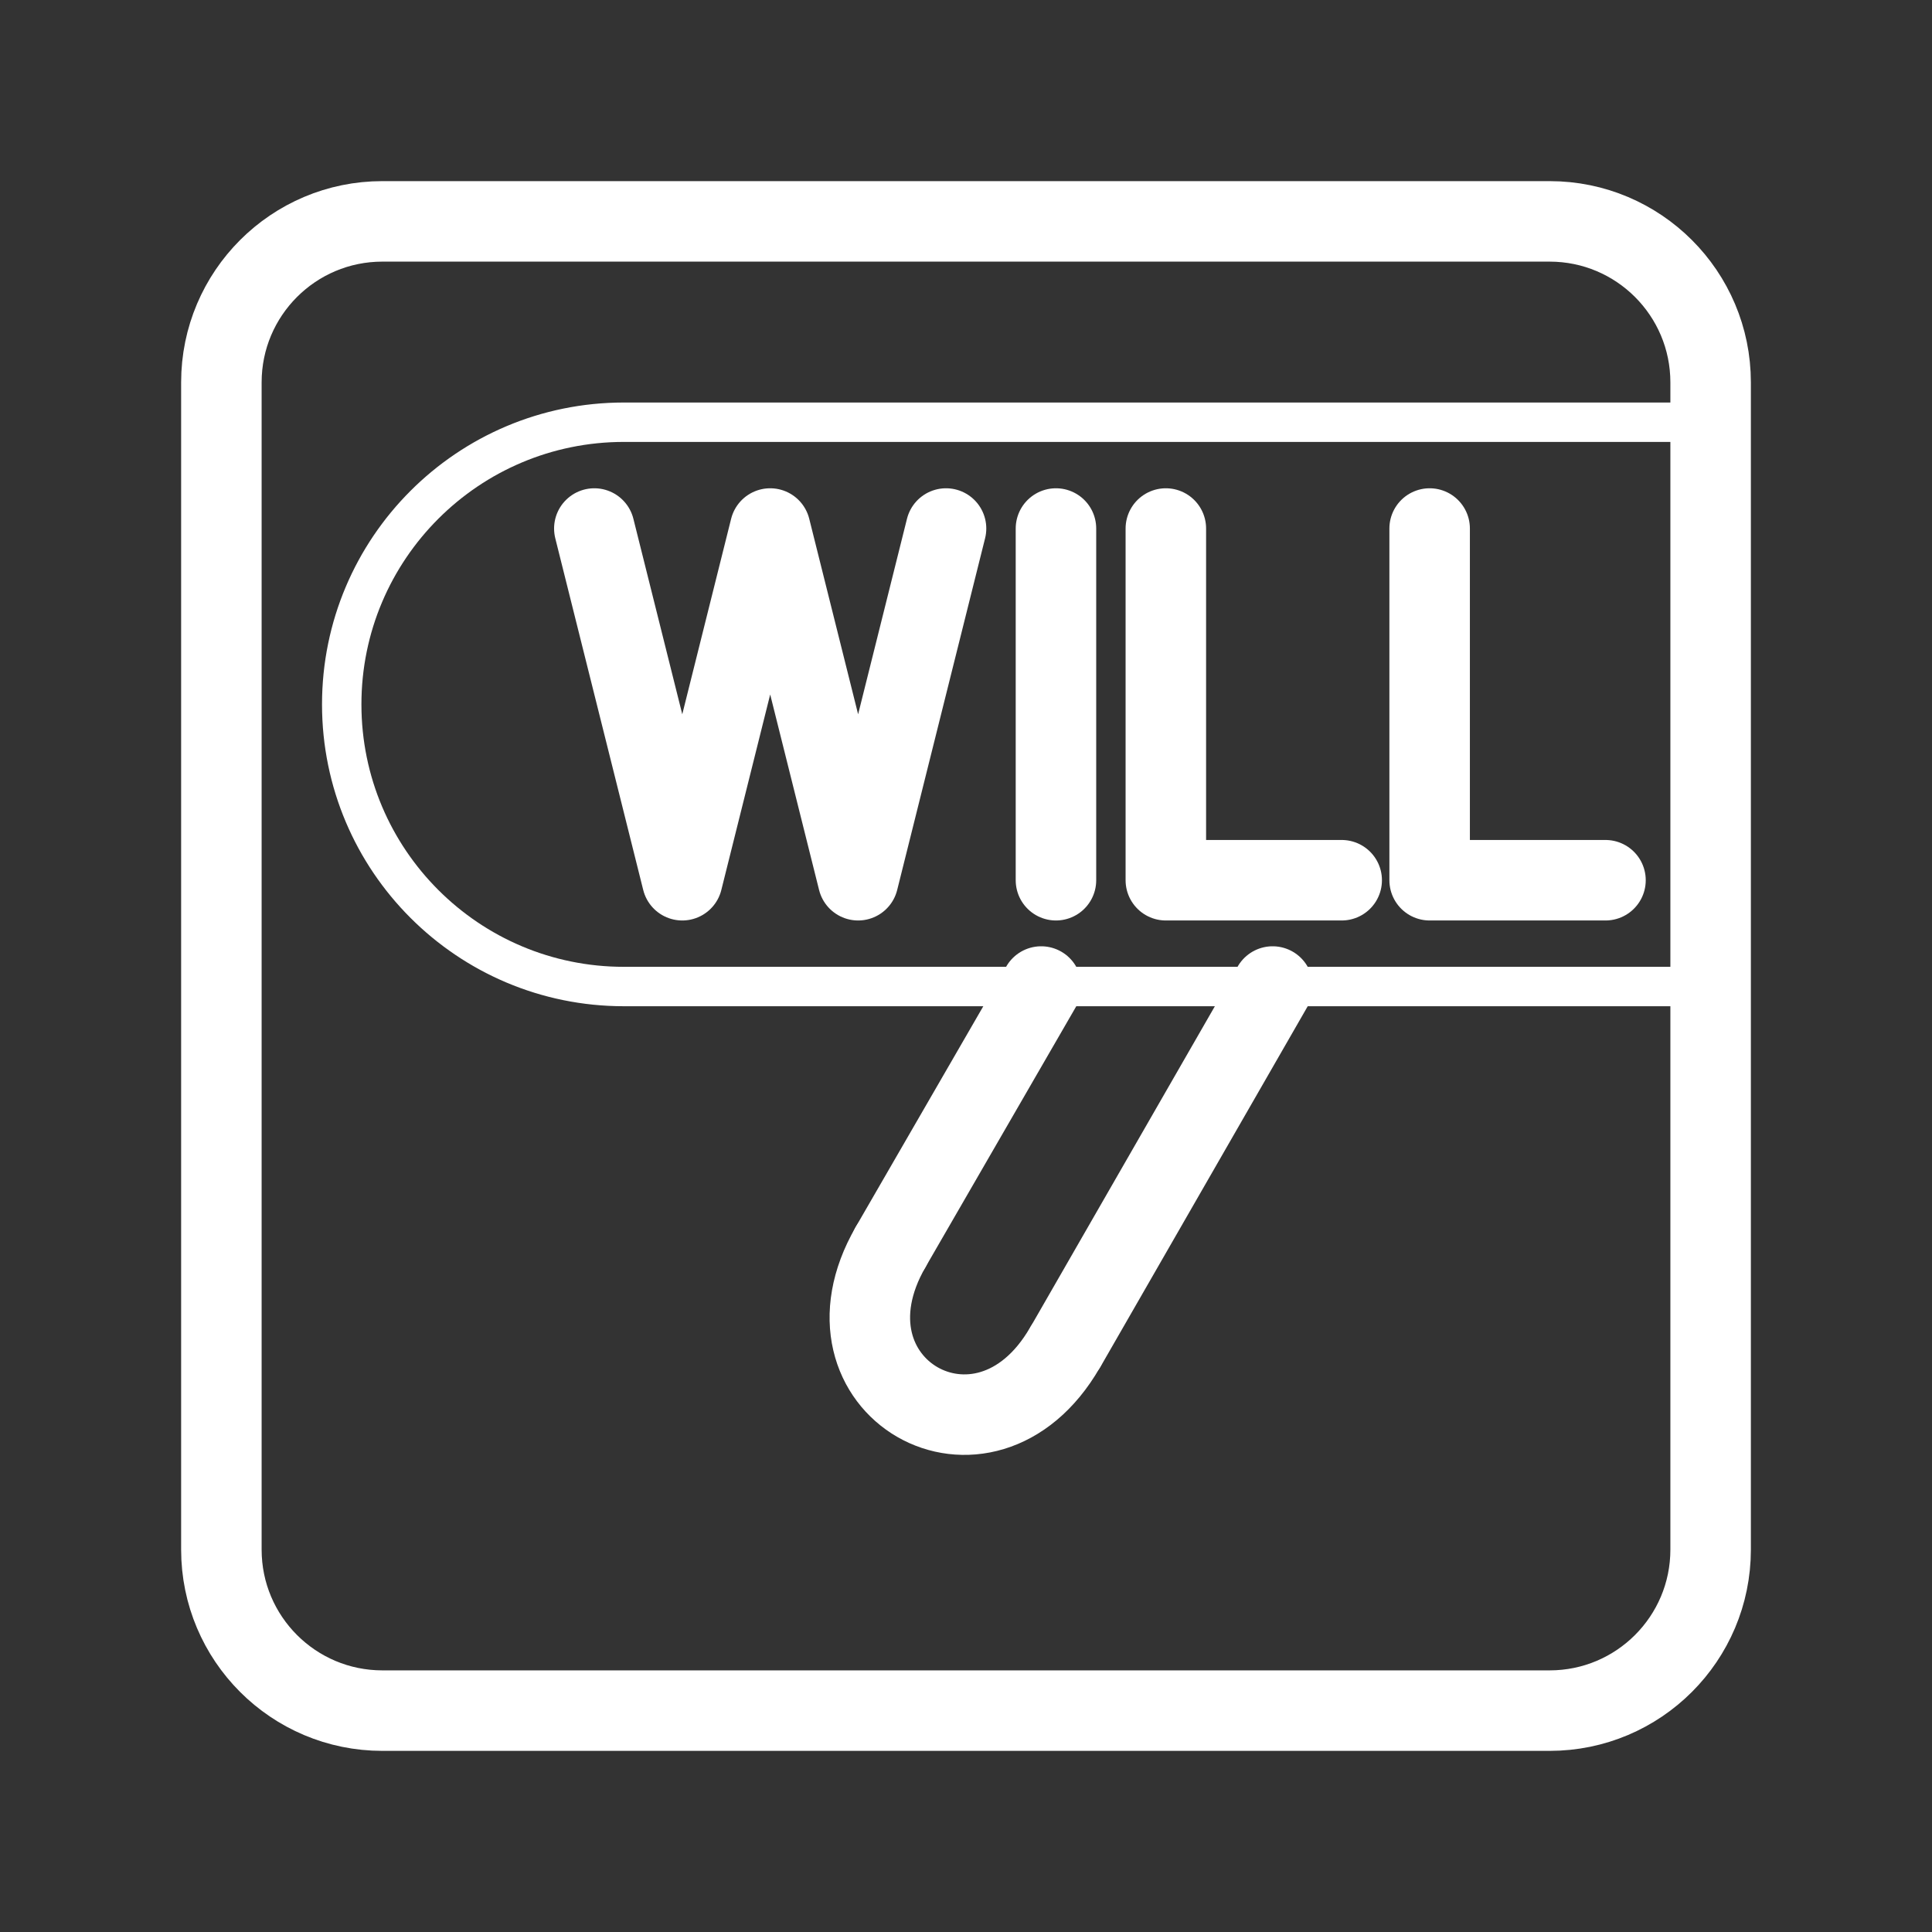 <?xml version="1.0" encoding="UTF-8"?><svg id="a" xmlns="http://www.w3.org/2000/svg" viewBox="0 0 48 48"><rect x="0" y="0" width="48" height="48" fill="#333333" stroke="none"/><defs><style>.p{stroke-width:2px;stroke-width:1px;}.p,.q,.r{stroke-width:2px;fill:none;stroke:#fff;stroke-linecap:round;stroke-linejoin:round;}.r{stroke-width:2px;stroke-width:.979px;}</style></defs><path id="b" class="q" d="M9.5,5.5c-2.209,0-4,1.791-4,4v29c0,2.209,1.791,4,4,4h29c2.209,0,4-1.791,4-4V9.5c0-2.209-1.791-4-4-4H9.5Z"/><g id="c"><g id="d"><polyline id="e" class="q" points="23.504 13.131 21.32 21.869 19.135 13.131 16.951 21.869 14.766 13.131"/><g id="f"><line id="g" class="q" x1="26.235" y1="13.131" x2="26.235" y2="21.869"/></g><g id="h"><polyline id="i" class="q" points="28.965 13.131 28.965 21.869 33.334 21.869"/></g><g id="j"><polyline id="k" class="q" points="35.519 13.131 35.519 21.869 39.888 21.869"/></g></g></g><g id="l"><path id="m" class="p" d="M25.868,24.51l-3.742,6.474"/><path id="n" class="p" d="M31.618,24.51l-5.127,8.919"/><path id="o" class="p" d="M22.126,30.985c-2,3.464,2.33,5.964,4.33,2.5"/></g><path class="r" d="M42.5,24.51H15.5c-3.872,0-7.01-3.139-7.01-7.01h0c0-3.872,3.139-7.01,7.01-7.01h27"/></svg>